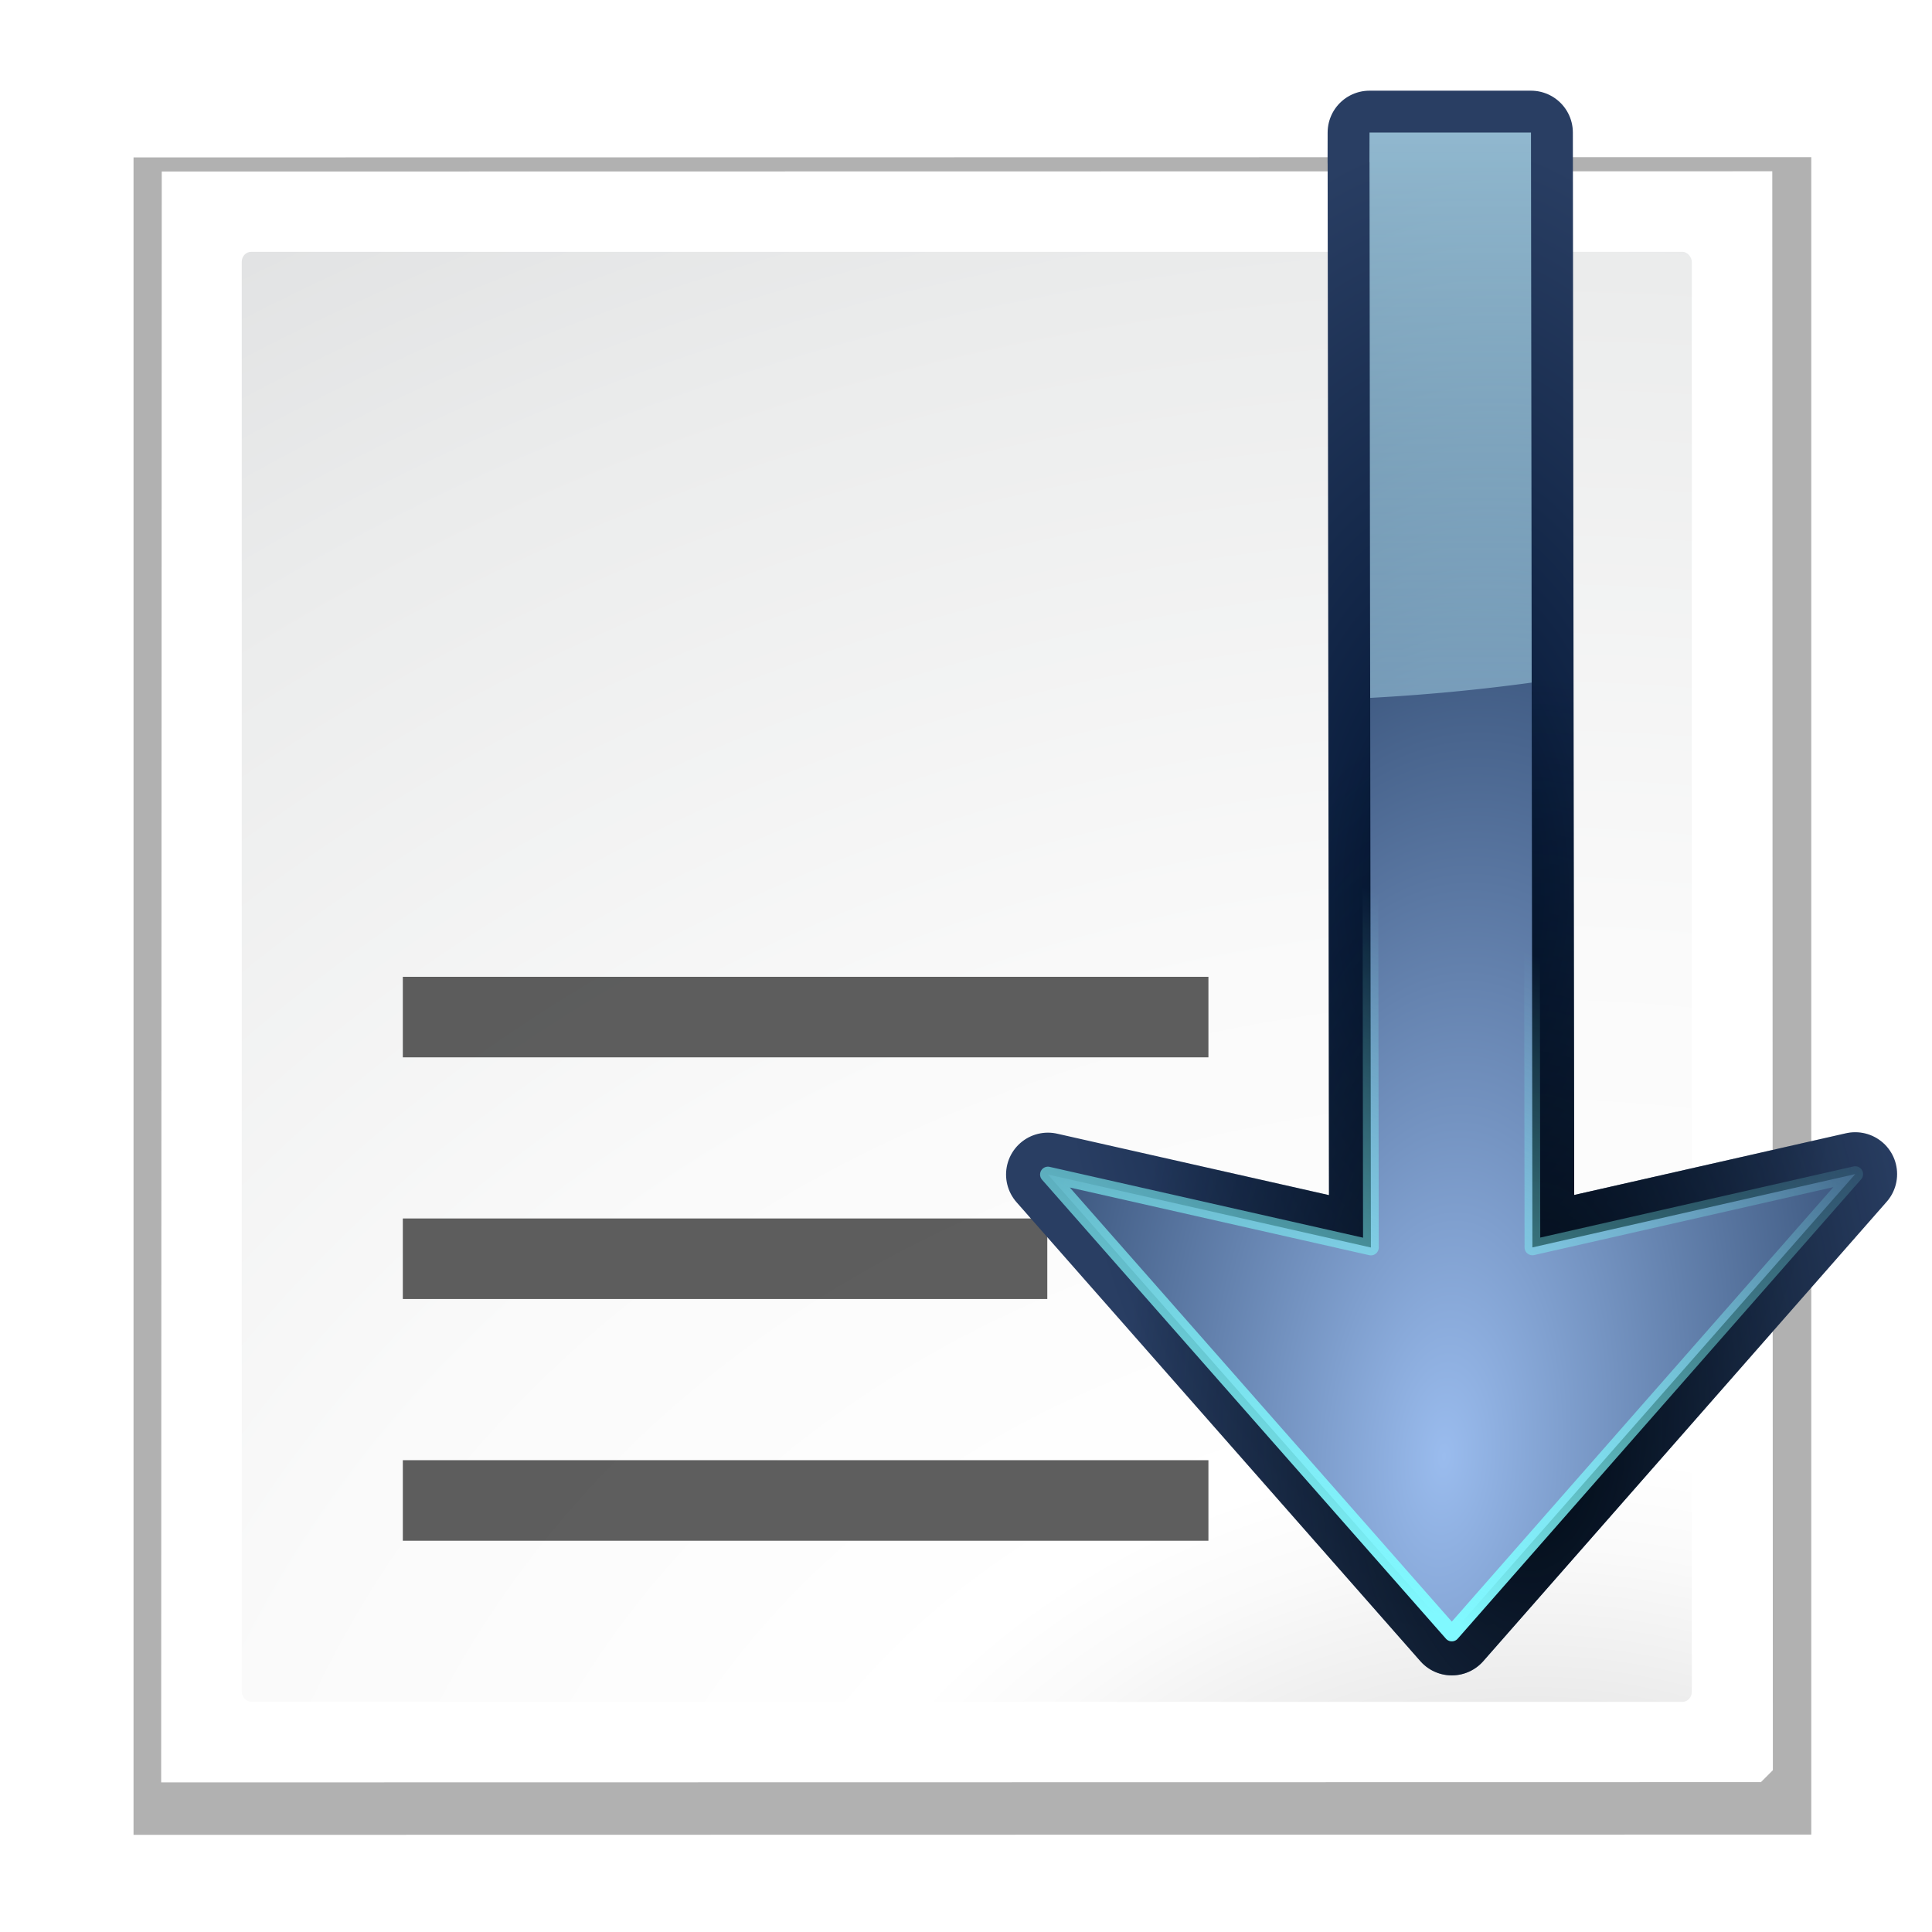 <svg height="24" viewBox="0 0 6.35 6.35" width="24" xmlns="http://www.w3.org/2000/svg" xmlns:xlink="http://www.w3.org/1999/xlink"><filter id="a"><feGaussianBlur stdDeviation="2.079"/></filter><radialGradient id="b" cx="27.709" cy="301.618" gradientTransform="matrix(3.556 0 -0 3 -70.811 -603.236)" gradientUnits="userSpaceOnUse" r="13.854"><stop offset="0" stop-color="#b7b8b9"/><stop offset=".189" stop-color="#ececec"/><stop offset=".257" stop-color="#fafafa"/><stop offset=".301" stop-color="#fff"/><stop offset=".531" stop-color="#fafafa"/><stop offset=".845" stop-color="#ebecec"/><stop offset="1" stop-color="#e1e2e3"/></radialGradient><radialGradient id="c" cx="24.938" cy="296.912" gradientTransform="matrix(-1.593 -.1 -.2 3.193 125.164 -656.312)" gradientUnits="userSpaceOnUse" r="7.713"><stop offset="0" stop-color="#9abcee"/><stop offset="1" stop-color="#092042"/></radialGradient><radialGradient id="d" cx="27.702" cy="277.125" gradientTransform="matrix(1 0 0 -1.859 .006 803.822)" gradientUnits="userSpaceOnUse" r="7.713"><stop offset="0" stop-color="#000914"/><stop offset="1" stop-color="#000b14" stop-opacity="0"/></radialGradient><radialGradient id="e" cx="26.191" cy="282.659" gradientTransform="matrix(1 0 0 -1.859 .006 803.822)" gradientUnits="userSpaceOnUse" r="7.713"><stop offset="0" stop-color="#001331"/><stop offset="1" stop-color="#293e63"/></radialGradient><radialGradient id="f" cx="26.169" cy="277.125" gradientTransform="matrix(1 0 0 -1.859 .006 803.822)" gradientUnits="userSpaceOnUse" r="7.713"><stop offset="0" stop-color="#fff"/><stop offset="1" stop-color="#fff" stop-opacity="0"/></radialGradient><linearGradient id="g" gradientUnits="userSpaceOnUse" x1="28.379" x2="28.379" y1="255.538" y2="288.731"><stop offset="0" stop-color="#bfe7ff"/><stop offset="1" stop-color="#bff9ff" stop-opacity="0"/></linearGradient><filter id="h" color-interpolation-filters="sRGB" height="1.018" width="1.034" x="-.017" y="-.009"><feGaussianBlur stdDeviation=".11"/></filter><linearGradient id="i" gradientUnits="userSpaceOnUse" x1="26.164" x2="30.787" y1="268.551" y2="280.067"><stop offset="0" stop-color="#80f9ff"/><stop offset="1" stop-color="#80fff9" stop-opacity="0"/></linearGradient><g transform="matrix(.172 0 0 .172 .265 -44.961)"><path d="m11.6 11.8 0 118.72 118.74-.02-0-118.72z" filter="url(#a)" opacity=".554" transform="matrix(.27 0 0 .27 -2.121 261.223)"/><path d="m1.55 264.679-.011 30.782 30.57-.005.228-.228-.011-30.554z" fill="#fff" stroke-width=".27"/><rect fill="url(#b)" height="27.709" rx=".18" ry=".191" width="27.709" x="3.079" y="266.213"/><g fill="#404040" fill-opacity=".839" transform="matrix(-1 0 0 1 0 10.776)"><path d="m-21.551 269.291h15.394v1.539h-15.394z"/><path d="m-18.472 273.909h12.315v1.539h-12.315z"/><path d="m-21.551 278.528h15.394v1.539h-15.394z"/></g></g><g transform="matrix(.172 0 0 .172 .265 -44.961)"><g fill="none" stroke-linecap="round" stroke-linejoin="round" stroke-width="1.6"><path d="m26.202 292.616 7.709-8.779-6.169 1.401-.027-21.304h-3.086l-.001.567h.001l.027 20.739-6.172-1.395z" stroke="url(#f)"/><path d="m26.202 292.616 7.709-8.779-6.169 1.401-.027-21.304h-3.086l-.001.567h.001l.027 20.739-6.172-1.395z" stroke="url(#e)"/><path d="m26.202 292.616 7.709-8.779-6.169 1.401-.027-21.304h-3.086l-.001.567h.001l.027 20.739-6.172-1.395z" stroke="url(#d)"/></g><path d="m26.202 292.616 7.709-8.779-6.169 1.401-.027-21.304h-3.086l-.001.567h.001l.027 20.739-6.172-1.395z" fill="url(#c)" fill-rule="evenodd"/><path d="m26.196 268.317 7.709 8.779-6.169-1.401-.027 21.304h-3.086l-.001-.567h.001l.027-20.739-6.172 1.395z" style="fill:none;stroke-width:.3;stroke-linecap:round;stroke-linejoin:round;stroke:url(#i);filter:url(#h)" transform="matrix(1 0 0 -1 .006 560.933)"/><path d="m24.629 263.933-.001.567h.001l.013 10.237a24.467 15.49 0 0 0 3.086-.292l-.013-10.512z" fill="url(#g)"/><path d="m26.196 268.317 7.709 8.779-1.534 1.453-4.635-2.854-.027 21.304h-3.086l-.001-.567h.001l.027-20.739-4.561 2.85-1.61-1.454z" fill="none" filter="url(#h)" transform="matrix(1 0 0 -1 .006 560.933)"/></g></svg>